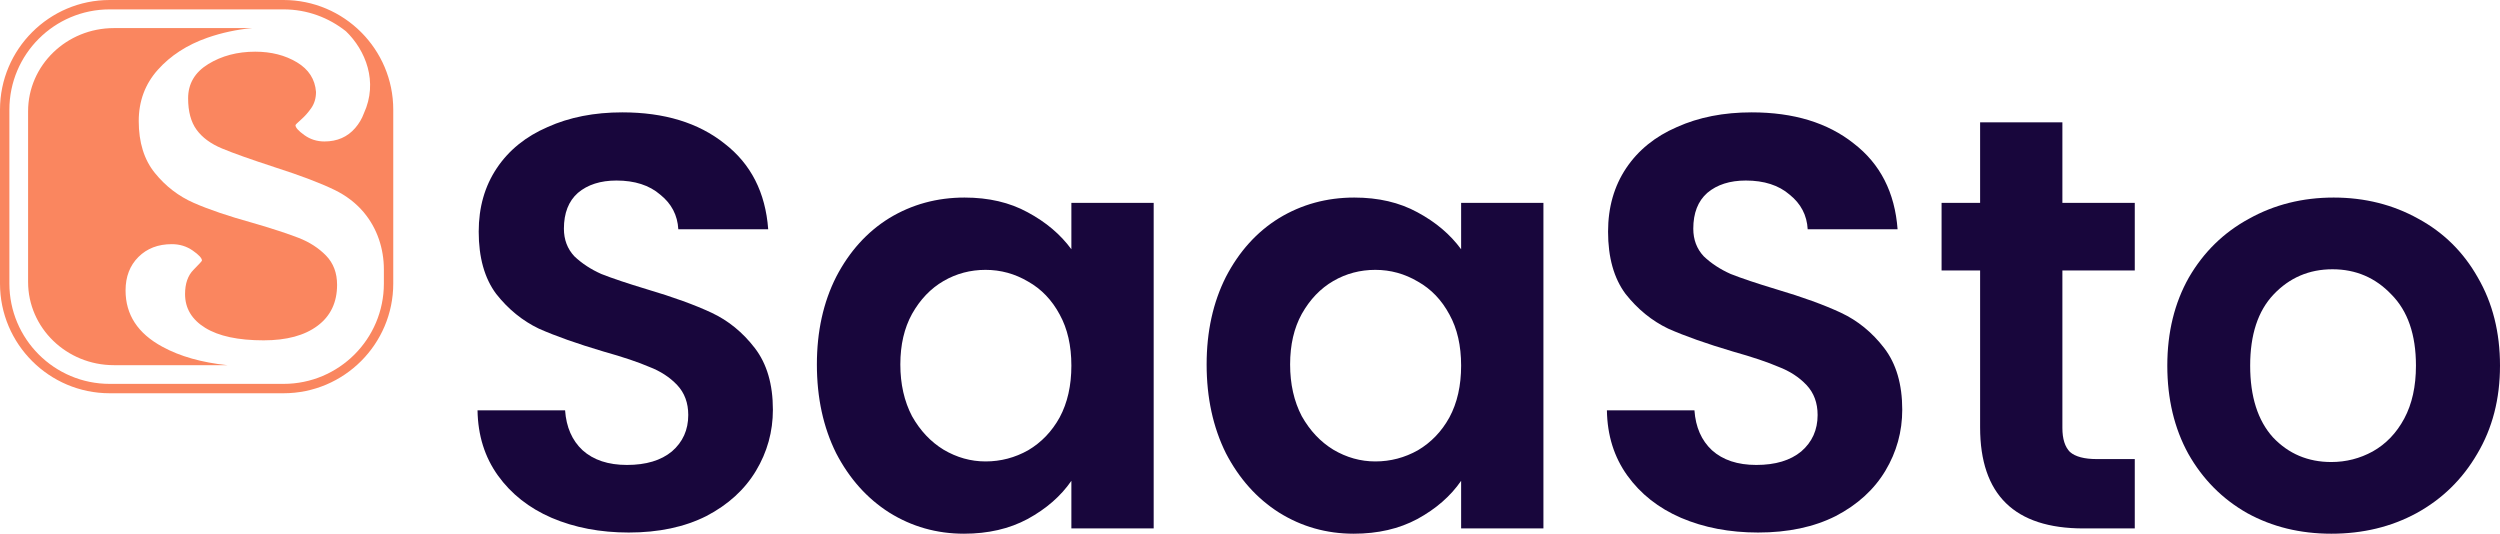 <svg width="89" height="19" viewBox="0 0 89 19" fill="none" xmlns="http://www.w3.org/2000/svg">
<path d="M22.382 18.958C21.371 18.958 20.456 18.784 19.639 18.435C18.835 18.087 18.198 17.584 17.727 16.929C17.256 16.273 17.014 15.499 17 14.607H20.117C20.159 15.206 20.366 15.681 20.74 16.029C21.128 16.378 21.655 16.552 22.32 16.552C22.998 16.552 23.532 16.392 23.92 16.071C24.308 15.736 24.502 15.304 24.502 14.774C24.502 14.342 24.37 13.986 24.107 13.707C23.843 13.428 23.511 13.212 23.109 13.059C22.721 12.891 22.181 12.71 21.488 12.515C20.546 12.236 19.778 11.964 19.182 11.699C18.6 11.42 18.094 11.008 17.665 10.464C17.249 9.907 17.042 9.167 17.042 8.247C17.042 7.382 17.256 6.629 17.686 5.987C18.115 5.346 18.718 4.858 19.494 4.523C20.269 4.174 21.156 4 22.153 4C23.649 4 24.862 4.37 25.79 5.109C26.732 5.834 27.251 6.852 27.348 8.163H24.148C24.12 7.661 23.906 7.25 23.504 6.929C23.116 6.594 22.597 6.427 21.946 6.427C21.378 6.427 20.92 6.573 20.574 6.866C20.242 7.159 20.075 7.584 20.075 8.142C20.075 8.533 20.2 8.861 20.449 9.126C20.713 9.377 21.031 9.586 21.405 9.753C21.793 9.907 22.334 10.088 23.026 10.297C23.968 10.576 24.737 10.855 25.333 11.134C25.928 11.413 26.441 11.831 26.87 12.389C27.3 12.947 27.515 13.679 27.515 14.586C27.515 15.367 27.314 16.092 26.912 16.762C26.51 17.431 25.921 17.968 25.146 18.372C24.37 18.763 23.449 18.958 22.382 18.958Z" fill="#18063C"/>
<path d="M29.081 12.975C29.081 11.803 29.309 10.764 29.767 9.858C30.238 8.951 30.868 8.254 31.657 7.766C32.461 7.278 33.355 7.033 34.338 7.033C35.197 7.033 35.945 7.208 36.582 7.556C37.233 7.905 37.753 8.344 38.141 8.874V7.222H41.071V18.812H38.141V17.117C37.767 17.661 37.247 18.114 36.582 18.477C35.931 18.826 35.176 19 34.317 19C33.348 19 32.461 18.749 31.657 18.247C30.868 17.745 30.238 17.04 29.767 16.134C29.309 15.213 29.081 14.16 29.081 12.975ZM38.141 13.017C38.141 12.305 38.002 11.699 37.725 11.197C37.448 10.681 37.074 10.29 36.603 10.025C36.132 9.746 35.626 9.607 35.086 9.607C34.546 9.607 34.047 9.739 33.59 10.004C33.133 10.269 32.759 10.66 32.468 11.176C32.191 11.678 32.052 12.277 32.052 12.975C32.052 13.672 32.191 14.286 32.468 14.816C32.759 15.332 33.133 15.729 33.59 16.008C34.061 16.287 34.56 16.427 35.086 16.427C35.626 16.427 36.132 16.294 36.603 16.029C37.074 15.75 37.448 15.36 37.725 14.858C38.002 14.342 38.141 13.728 38.141 13.017Z" fill="#18063C"/>
<path d="M42.956 12.975C42.956 11.803 43.185 10.764 43.642 9.858C44.113 8.951 44.743 8.254 45.533 7.766C46.336 7.278 47.23 7.033 48.213 7.033C49.072 7.033 49.82 7.208 50.458 7.556C51.109 7.905 51.628 8.344 52.016 8.874V7.222H54.946V18.812H52.016V17.117C51.642 17.661 51.123 18.114 50.458 18.477C49.806 18.826 49.052 19 48.193 19C47.223 19 46.336 18.749 45.533 18.247C44.743 17.745 44.113 17.04 43.642 16.134C43.185 15.213 42.956 14.16 42.956 12.975ZM52.016 13.017C52.016 12.305 51.878 11.699 51.6 11.197C51.324 10.681 50.949 10.29 50.478 10.025C50.007 9.746 49.502 9.607 48.962 9.607C48.421 9.607 47.922 9.739 47.465 10.004C47.008 10.269 46.634 10.66 46.343 11.176C46.066 11.678 45.928 12.277 45.928 12.975C45.928 13.672 46.066 14.286 46.343 14.816C46.634 15.332 47.008 15.729 47.465 16.008C47.936 16.287 48.435 16.427 48.962 16.427C49.502 16.427 50.007 16.294 50.478 16.029C50.949 15.75 51.324 15.36 51.6 14.858C51.878 14.342 52.016 13.728 52.016 13.017Z" fill="#18063C"/>
<path d="M62.587 18.958C61.576 18.958 60.662 18.784 59.845 18.435C59.041 18.087 58.404 17.584 57.933 16.929C57.462 16.273 57.219 15.499 57.206 14.607H60.322C60.364 15.206 60.572 15.681 60.946 16.029C61.334 16.378 61.86 16.552 62.525 16.552C63.204 16.552 63.737 16.392 64.125 16.071C64.513 15.736 64.707 15.304 64.707 14.774C64.707 14.342 64.575 13.986 64.312 13.707C64.049 13.428 63.717 13.212 63.315 13.059C62.927 12.891 62.387 12.71 61.694 12.515C60.752 12.236 59.983 11.964 59.387 11.699C58.806 11.42 58.3 11.008 57.87 10.464C57.455 9.907 57.247 9.167 57.247 8.247C57.247 7.382 57.462 6.629 57.891 5.987C58.321 5.346 58.923 4.858 59.699 4.523C60.475 4.174 61.361 4 62.359 4C63.855 4 65.067 4.37 65.995 5.109C66.937 5.834 67.457 6.852 67.554 8.163H64.354C64.326 7.661 64.111 7.25 63.71 6.929C63.322 6.594 62.802 6.427 62.151 6.427C61.583 6.427 61.126 6.573 60.78 6.866C60.447 7.159 60.281 7.584 60.281 8.142C60.281 8.533 60.406 8.861 60.655 9.126C60.918 9.377 61.237 9.586 61.611 9.753C61.999 9.907 62.539 10.088 63.232 10.297C64.174 10.576 64.942 10.855 65.538 11.134C66.134 11.413 66.647 11.831 67.076 12.389C67.505 12.947 67.72 13.679 67.72 14.586C67.72 15.367 67.519 16.092 67.118 16.762C66.716 17.431 66.127 17.968 65.351 18.372C64.575 18.763 63.654 18.958 62.587 18.958Z" fill="#18063C"/>
<path d="M73.421 9.628V15.234C73.421 15.625 73.512 15.911 73.692 16.092C73.886 16.259 74.204 16.343 74.647 16.343H75.998V18.812H74.17C71.718 18.812 70.492 17.612 70.492 15.213V9.628H69.12V7.222H70.492V4.356H73.421V7.222H75.998V9.628H73.421Z" fill="#18063C"/>
<path d="M82.995 19C81.886 19 80.889 18.756 80.002 18.268C79.116 17.766 78.416 17.061 77.904 16.155C77.405 15.248 77.156 14.202 77.156 13.017C77.156 11.831 77.412 10.785 77.924 9.879C78.451 8.972 79.164 8.275 80.065 7.787C80.965 7.285 81.969 7.033 83.078 7.033C84.186 7.033 85.19 7.285 86.091 7.787C86.991 8.275 87.698 8.972 88.21 9.879C88.737 10.785 89 11.831 89 13.017C89 14.202 88.73 15.248 88.19 16.155C87.663 17.061 86.943 17.766 86.028 18.268C85.128 18.756 84.117 19 82.995 19ZM82.995 16.448C83.521 16.448 84.013 16.322 84.47 16.071C84.941 15.806 85.315 15.416 85.592 14.9C85.869 14.383 86.008 13.756 86.008 13.017C86.008 11.915 85.717 11.071 85.135 10.485C84.567 9.886 83.867 9.586 83.036 9.586C82.205 9.586 81.505 9.886 80.938 10.485C80.383 11.071 80.106 11.915 80.106 13.017C80.106 14.118 80.376 14.969 80.917 15.569C81.471 16.155 82.163 16.448 82.995 16.448Z" fill="#18063C"/>
<path d="M8.091 13H4.056C2.369 13 1 11.674 1 10.037V3.963C1 2.327 2.367 1 4.056 1H8.973C8.425 1.052 7.894 1.165 7.384 1.343C6.661 1.596 6.072 1.977 5.619 2.484C5.166 2.991 4.939 3.599 4.939 4.31C4.939 5.07 5.131 5.688 5.515 6.16C5.898 6.633 6.361 6.988 6.901 7.224C7.441 7.461 8.138 7.697 8.993 7.934C9.69 8.137 10.235 8.315 10.627 8.467C11.019 8.619 11.346 8.831 11.609 9.101C11.87 9.371 12 9.717 12 10.139C12 10.764 11.769 11.251 11.307 11.596C10.846 11.943 10.205 12.116 9.385 12.116C8.478 12.116 7.786 11.967 7.307 11.672C6.827 11.376 6.588 10.975 6.588 10.468C6.588 10.097 6.688 9.808 6.889 9.605C7.09 9.402 7.19 9.293 7.19 9.276C7.19 9.192 7.081 9.073 6.863 8.921C6.644 8.768 6.396 8.692 6.117 8.692C5.629 8.692 5.233 8.844 4.928 9.148C4.623 9.452 4.47 9.85 4.47 10.34C4.47 11.202 4.905 11.87 5.777 12.342C6.41 12.689 7.182 12.905 8.091 13Z" fill="#FA865F"/>
<path d="M10.094 0H3.905C1.752 0 0 1.752 0 3.905V10.095C0 12.249 1.752 14 3.905 14H10.094C12.248 14 14 12.248 14 10.095V3.905C14 1.752 12.248 0 10.094 0ZM13.666 10.095C13.666 12.067 12.067 13.666 10.095 13.666H3.905C1.933 13.666 0.334 12.067 0.334 10.095V3.905C0.334 1.933 1.933 0.334 3.905 0.334H10.094C10.935 0.334 11.707 0.628 12.318 1.116C13.013 1.787 13.472 2.912 12.953 4.038C12.884 4.227 12.781 4.401 12.645 4.558C12.369 4.877 12.003 5.036 11.55 5.036C11.281 5.036 11.044 4.96 10.834 4.809C10.624 4.658 10.519 4.541 10.519 4.457C10.519 4.44 10.586 4.373 10.72 4.255C10.854 4.138 10.976 3.999 11.086 3.84C11.194 3.681 11.25 3.492 11.25 3.274C11.216 2.821 10.989 2.469 10.571 2.218C10.151 1.967 9.656 1.84 9.086 1.84C8.449 1.84 7.892 1.988 7.414 2.281C6.936 2.574 6.697 2.981 6.697 3.501C6.697 3.97 6.797 4.343 6.999 4.62C7.2 4.896 7.502 5.119 7.904 5.286C8.306 5.454 8.943 5.68 9.815 5.965C10.703 6.25 11.4 6.514 11.903 6.758C12.33 6.964 12.676 7.235 12.953 7.562C12.956 7.567 12.96 7.57 12.963 7.575C13.432 8.139 13.666 8.859 13.666 9.592V10.095Z" fill="#FA865F"/>
</svg>
